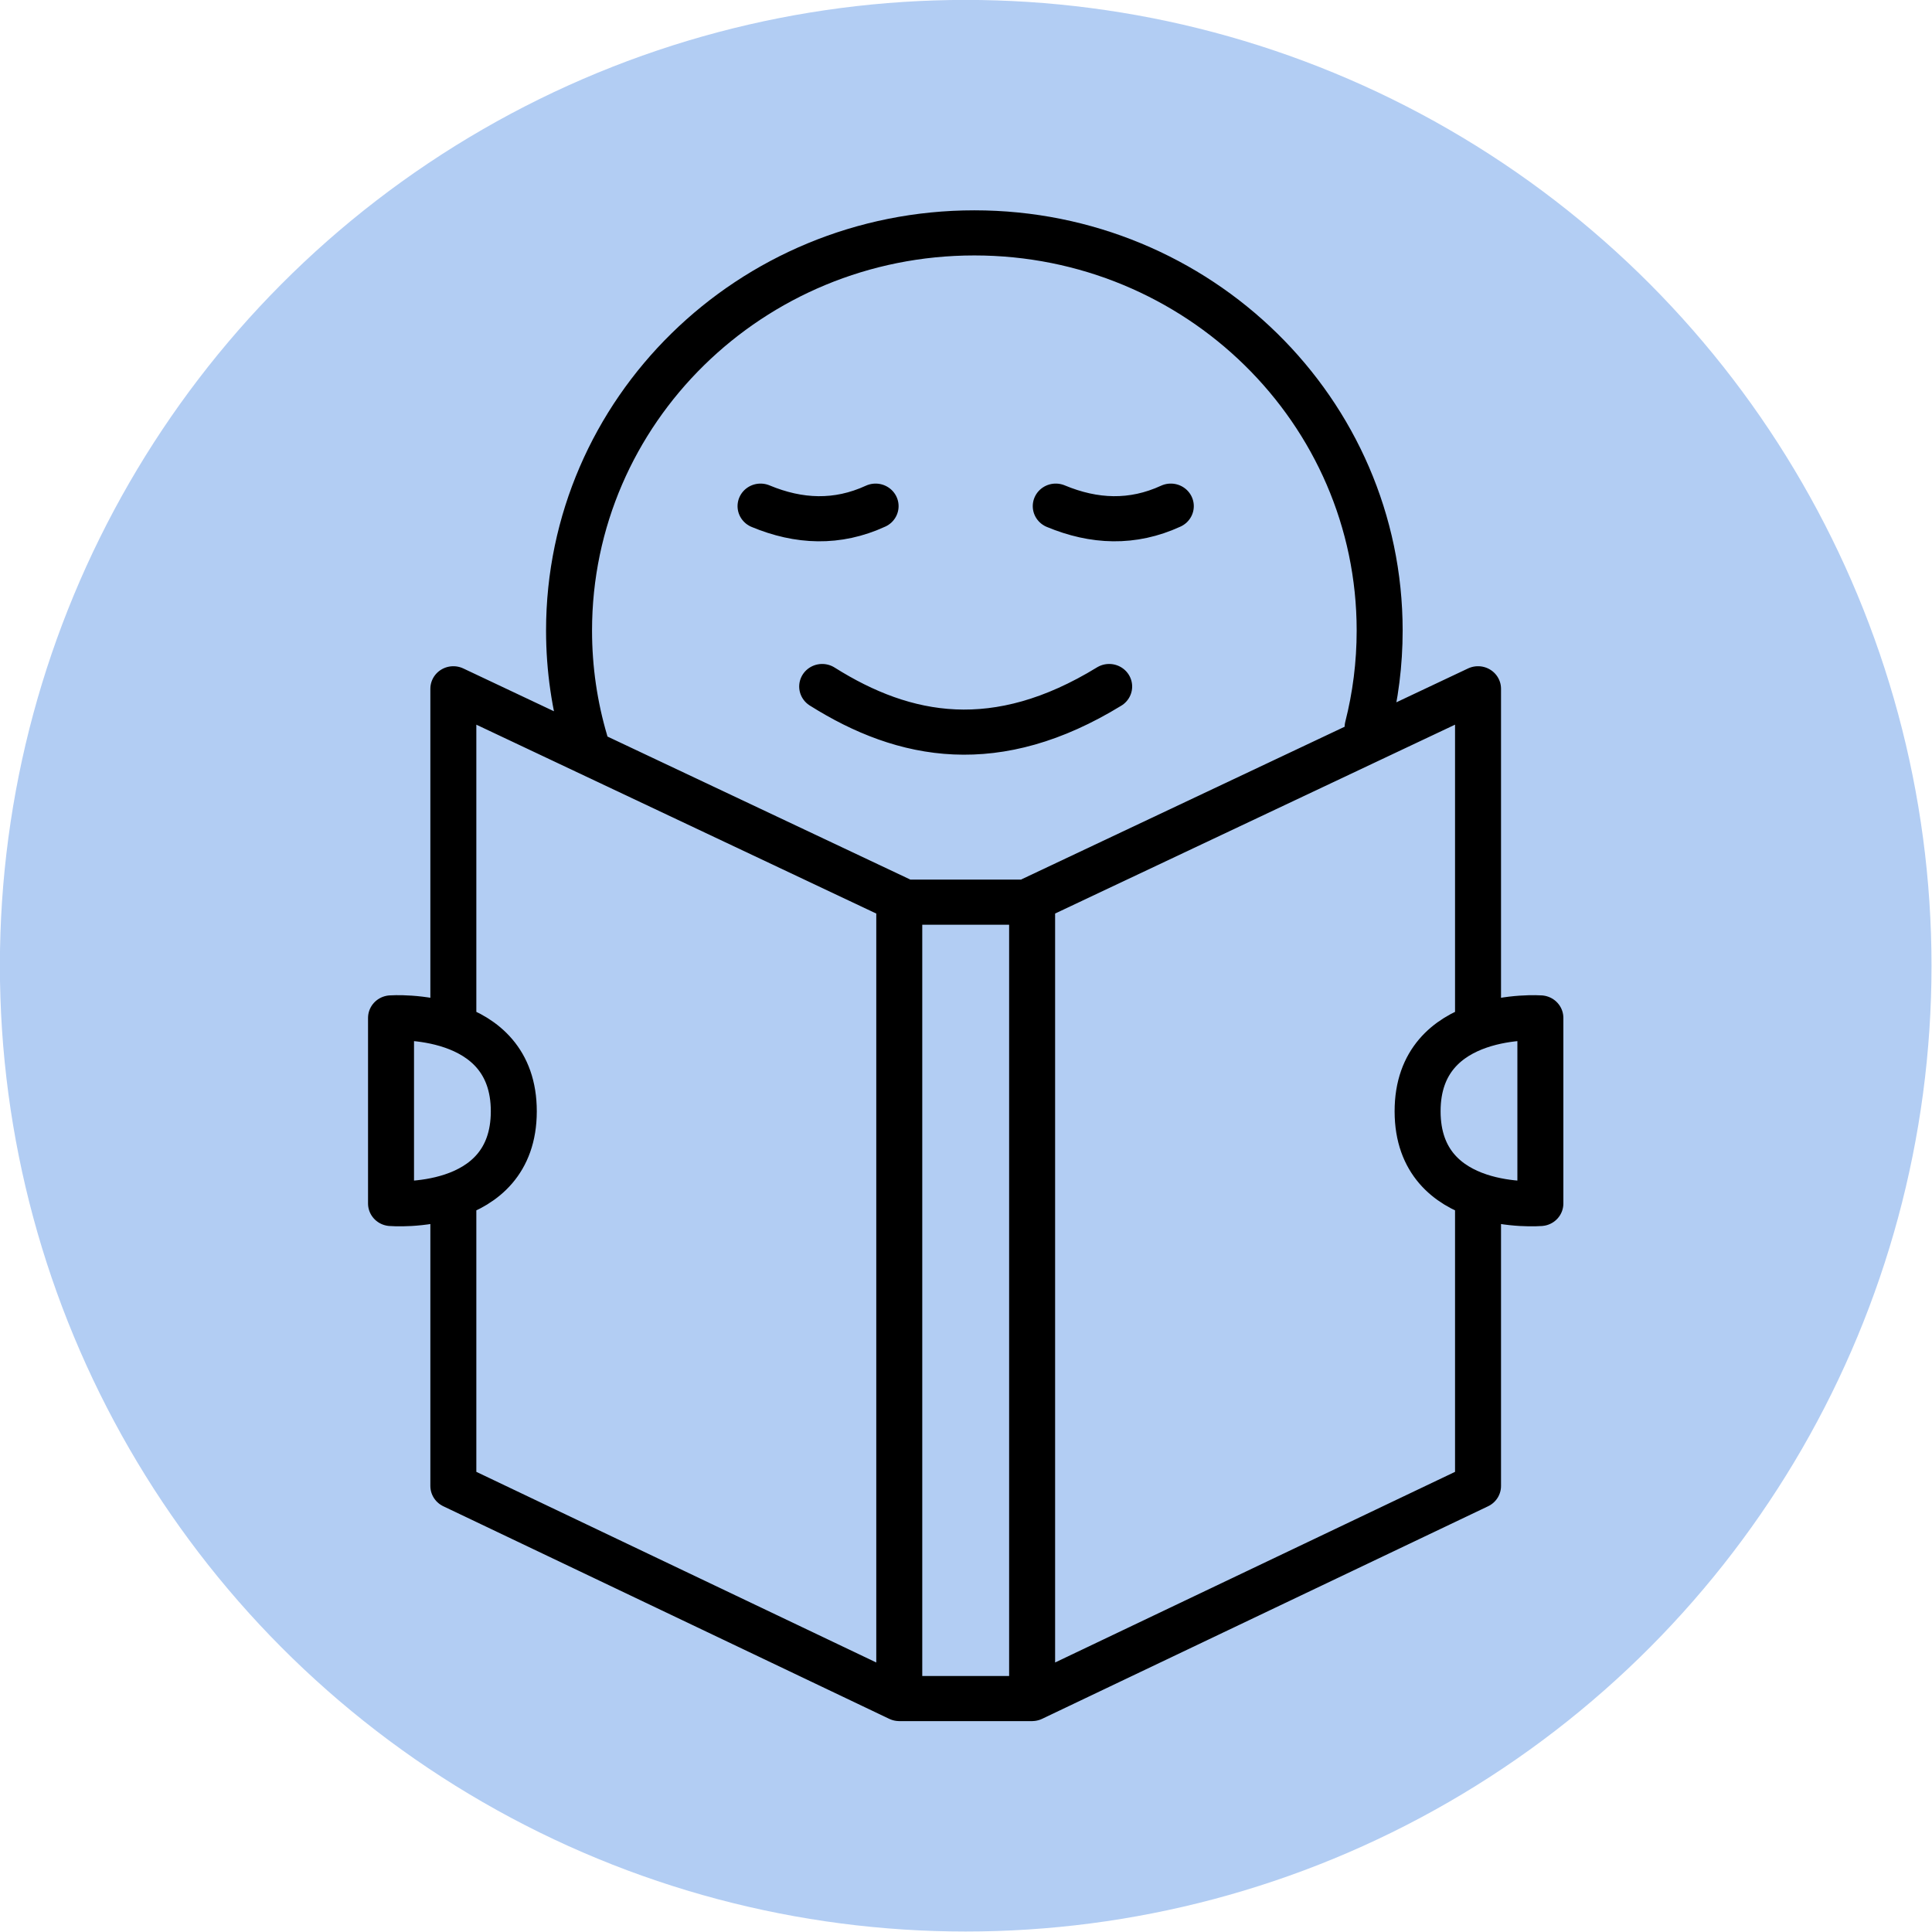 <?xml version="1.0" encoding="UTF-8" standalone="no"?>
<svg
   viewBox="0 0 500 500"
   version="1.1"
   id="ptwman"
   sodipodi:docname="ptwman.svg"
   inkscape:version="1.3.2 (091e20ef0f, 2023-11-25, custom)"
   width="500"
   height="500"
   inkscape:export-filename="ptwMan.png"
   inkscape:export-xdpi="96"
   inkscape:export-ydpi="96"
   xmlns:inkscape="http://www.inkscape.org/namespaces/inkscape"
   xmlns:sodipodi="http://sodipodi.sourceforge.net/DTD/sodipodi-0.dtd"
   xmlns="http://www.w3.org/2000/svg"
   xmlns:svg="http://www.w3.org/2000/svg">
  <sodipodi:namedview
     id="namedview1"
     pagecolor="#000000"
     bordercolor="#000000"
     borderopacity="0.25"
     inkscape:showpageshadow="true"
     inkscape:pageopacity="0.0"
     inkscape:pagecheckerboard="true"
     inkscape:deskcolor="#d1d1d1"
     inkscape:document-units="mm"
     inkscape:zoom="0.24024408"
     inkscape:cx="534.8727"
     inkscape:cy="370.45658"
     inkscape:window-width="981"
     inkscape:window-height="1178"
     inkscape:window-x="10"
     inkscape:window-y="10"
     inkscape:window-maximized="1"
     inkscape:current-layer="g1"
     showborder="false"
     borderlayer="true"
     shape-rendering="auto"
     inkscape:export-bgcolor="#00000000" />
  <defs
     id="defs1" />
  <g
     inkscape:label="Layer 1"
     inkscape:groupmode="layer"
     id="layer1"
     transform="translate(-70.298,-66.572)">
    <g
       id="g1"
       transform="matrix(2.437,0,0,2.391,-67.567,-34.025)">
      <ellipse
         style="fill:#b2cdf3;stroke:#000000;stroke-width:0;stroke-linecap:round;stroke-linejoin:round;fill-opacity:1"
         id="path1"
         cx="159.125"
         cy="146.602"
         rx="102.565"
         ry="104.537"
         inkscape:label="path1" />
      <path
         id="path5-8"
         style="fill:none;stroke:#000000;stroke-width:4.883;stroke-linecap:round;stroke-linejoin:round"
         d="m 98.097,152.251 v 20.088 c 0,0 13.023,1.086 13.038,-9.967 0.016,-11.052 -13.038,-10.122 -13.038,-10.122 z m 122.056,-1e-4 v 20.088 c 0,0 -13.023,1.086 -13.038,-9.967 -0.016,-11.052 13.038,-10.121 13.038,-10.121 z m -6.621,0.541 v -36.167 l -47.354,22.794 v 86.5 l 47.354,-23.006 v -30.748 m -47.441,53.759 h -7.112 m 7.112,-86.203 h -7.112 m -6.822,86.203 h 7.112 m -7.112,-86.203 h 7.112 m -54.554,13.151 v -36.246 l 47.355,22.794 v 86.5 L 104.715,202.912 v -30.414 m 13.986,-50.162 c -1.106,-3.813 -1.699,-7.844 -1.699,-12.014 -2e-5,-23.772 19.271,-43.042 43.042,-43.042 23.772,0 43.042,19.271 43.042,43.042 0,3.608 -0.444,7.112 -1.28,10.46 m -57.922,-4.401 c 8.813,5.655 18.544,7.451 30.477,0 m -5.673,-19.524 c 4.073,1.728 8.146,1.909 12.219,0 m -43.569,6.6e-4 c 4.073,1.728 8.146,1.909 12.219,0" />
    </g>
  </g>
</svg>
